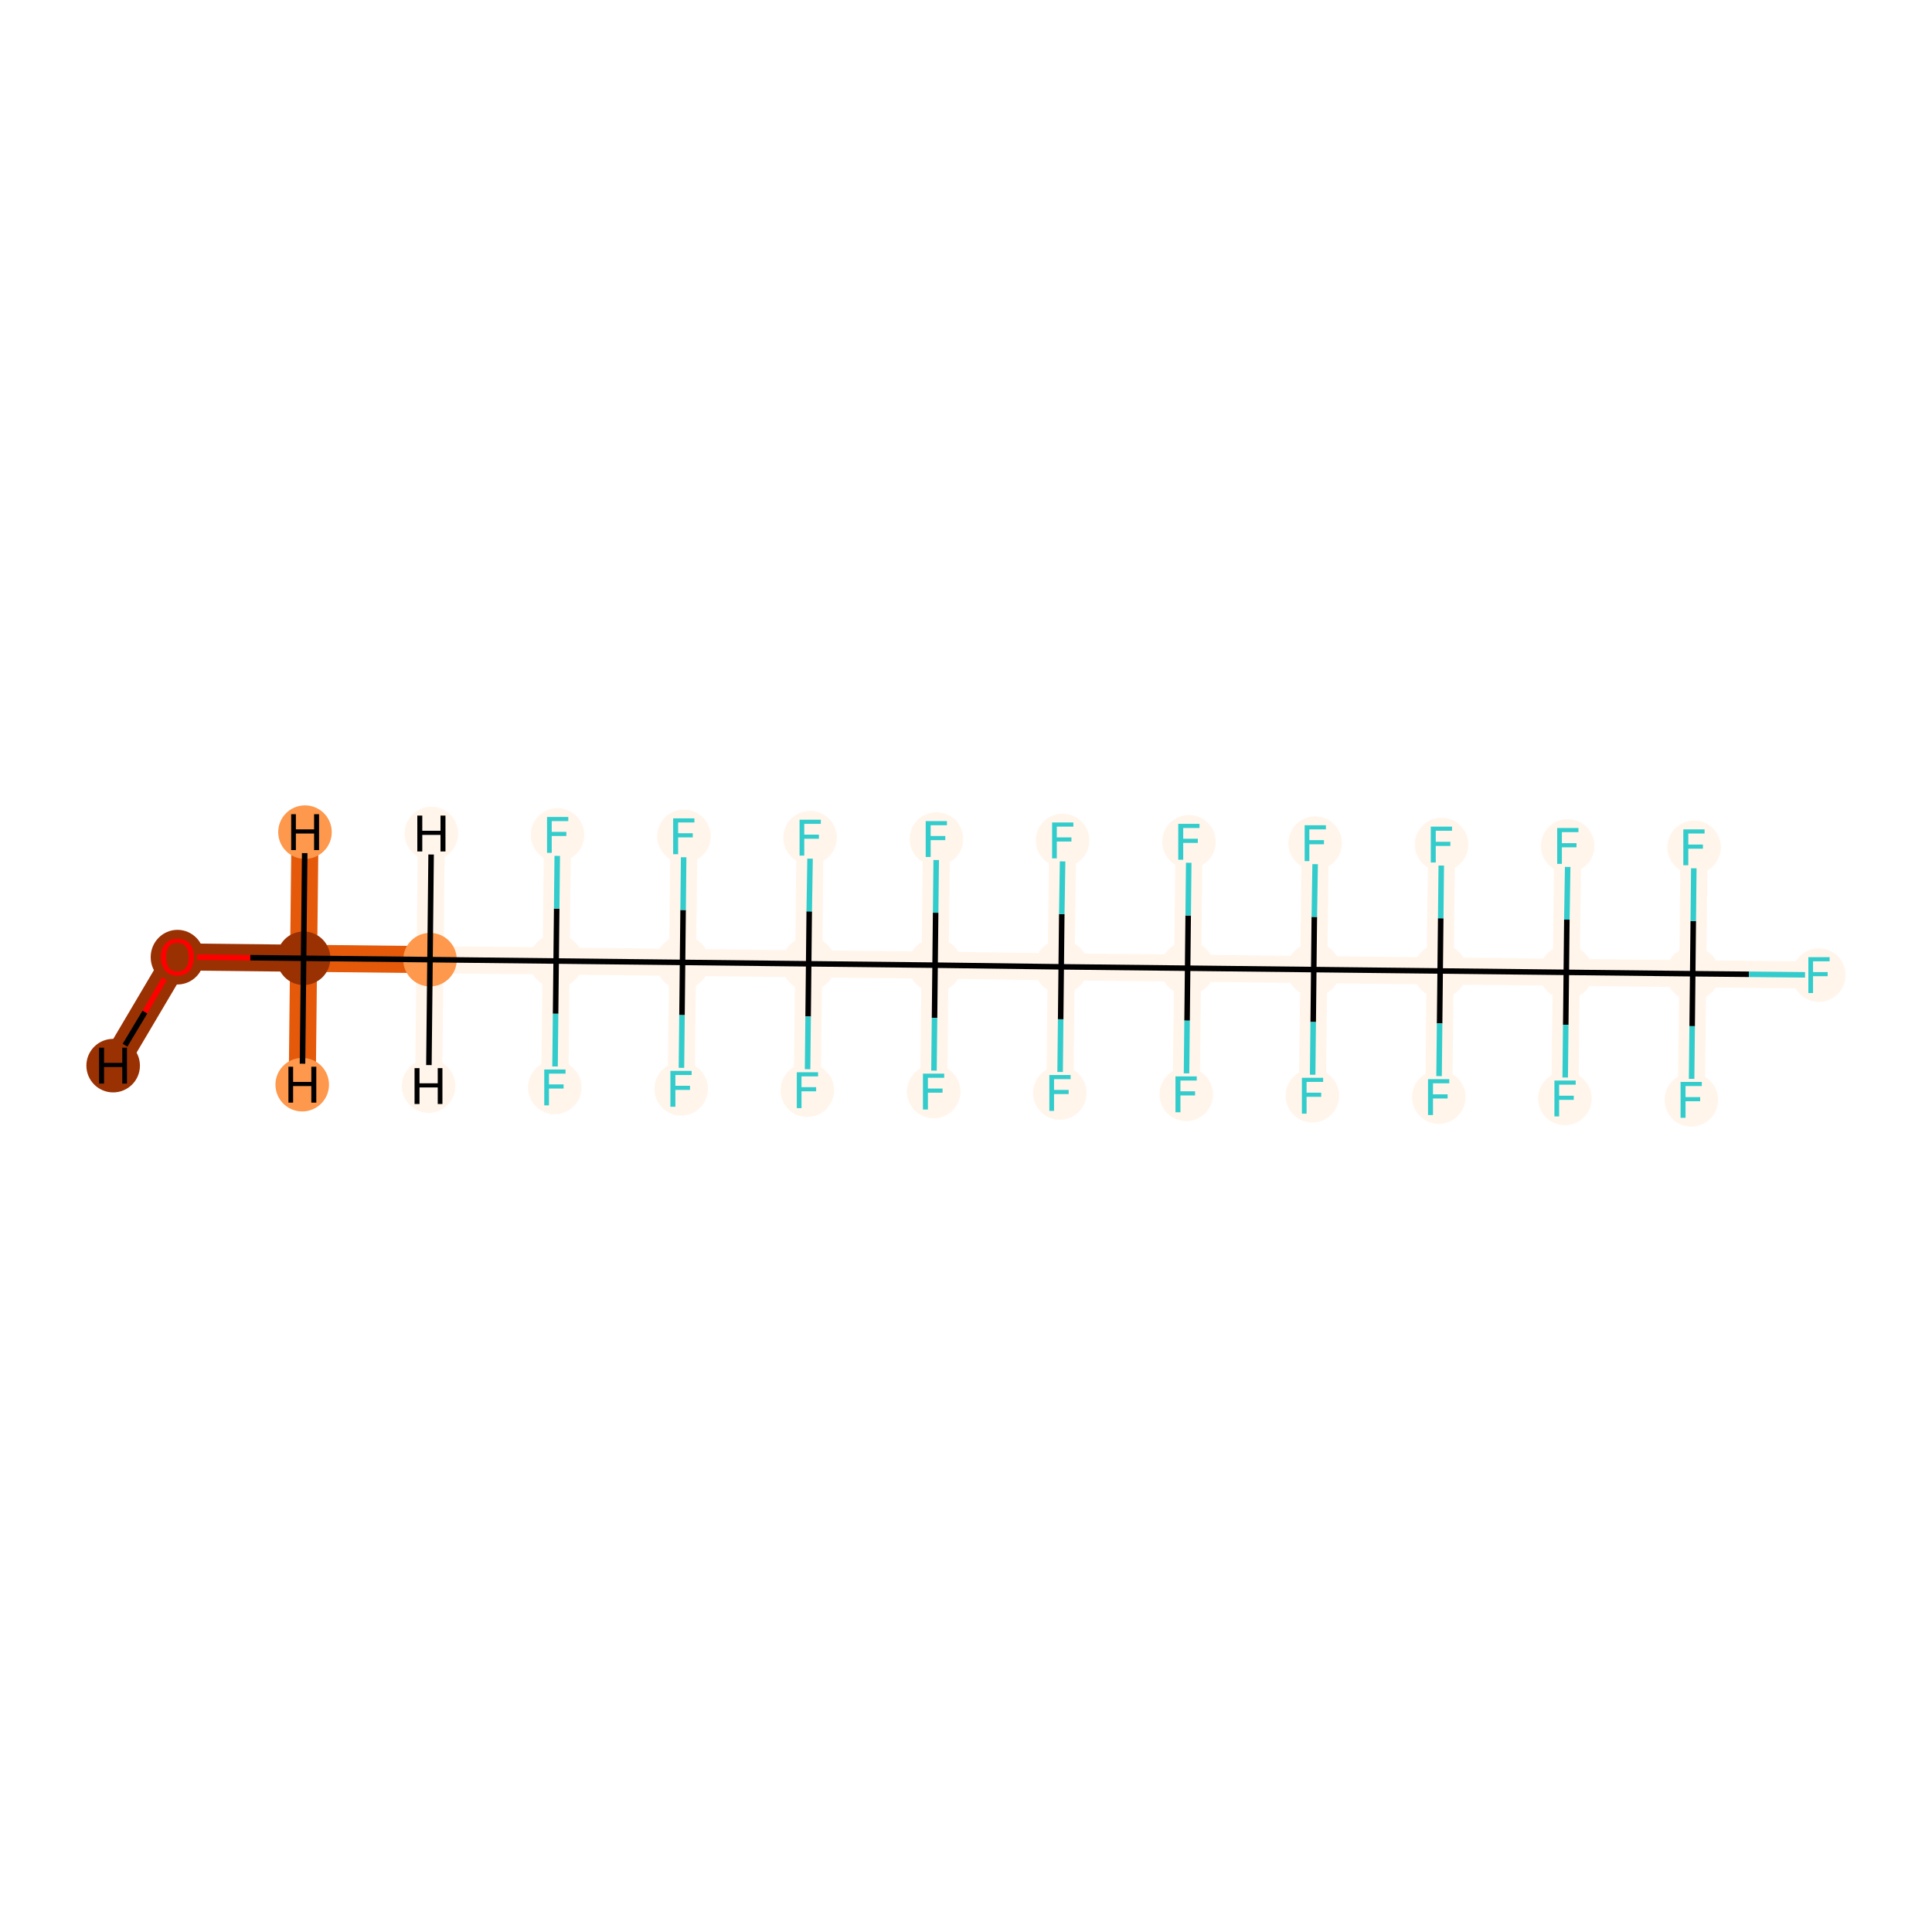 <?xml version='1.0' encoding='iso-8859-1'?>
<svg version='1.1' baseProfile='full'
              xmlns='http://www.w3.org/2000/svg'
                      xmlns:rdkit='http://www.rdkit.org/xml'
                      xmlns:xlink='http://www.w3.org/1999/xlink'
                  xml:space='preserve'
width='700px' height='700px' viewBox='0 0 700 700'>
<!-- END OF HEADER -->
<rect style='opacity:1.0;fill:#FFFFFF;stroke:none' width='700.0' height='700.0' x='0.0' y='0.0'> </rect>
<path d='M 64.3,346.7 L 110.0,347.2' style='fill:none;fill-rule:evenodd;stroke:#993103;stroke-width:9.8px;stroke-linecap:butt;stroke-linejoin:miter;stroke-opacity:1' />
<path d='M 64.3,346.7 L 41.0,386.1' style='fill:none;fill-rule:evenodd;stroke:#993103;stroke-width:9.8px;stroke-linecap:butt;stroke-linejoin:miter;stroke-opacity:1' />
<path d='M 110.0,347.2 L 155.8,347.7' style='fill:none;fill-rule:evenodd;stroke:#E5590A;stroke-width:9.8px;stroke-linecap:butt;stroke-linejoin:miter;stroke-opacity:1' />
<path d='M 110.0,347.2 L 110.5,301.5' style='fill:none;fill-rule:evenodd;stroke:#E5590A;stroke-width:9.8px;stroke-linecap:butt;stroke-linejoin:miter;stroke-opacity:1' />
<path d='M 110.0,347.2 L 109.5,393.0' style='fill:none;fill-rule:evenodd;stroke:#E5590A;stroke-width:9.8px;stroke-linecap:butt;stroke-linejoin:miter;stroke-opacity:1' />
<path d='M 155.8,347.7 L 201.5,348.2' style='fill:none;fill-rule:evenodd;stroke:#FFF5EB;stroke-width:9.8px;stroke-linecap:butt;stroke-linejoin:miter;stroke-opacity:1' />
<path d='M 155.8,347.7 L 155.3,393.5' style='fill:none;fill-rule:evenodd;stroke:#FFF5EB;stroke-width:9.8px;stroke-linecap:butt;stroke-linejoin:miter;stroke-opacity:1' />
<path d='M 155.8,347.7 L 156.3,302.0' style='fill:none;fill-rule:evenodd;stroke:#FFF5EB;stroke-width:9.8px;stroke-linecap:butt;stroke-linejoin:miter;stroke-opacity:1' />
<path d='M 201.5,348.2 L 247.3,348.7' style='fill:none;fill-rule:evenodd;stroke:#FFF5EB;stroke-width:9.8px;stroke-linecap:butt;stroke-linejoin:miter;stroke-opacity:1' />
<path d='M 201.5,348.2 L 202.0,302.5' style='fill:none;fill-rule:evenodd;stroke:#FFF5EB;stroke-width:9.8px;stroke-linecap:butt;stroke-linejoin:miter;stroke-opacity:1' />
<path d='M 201.5,348.2 L 201.0,394.0' style='fill:none;fill-rule:evenodd;stroke:#FFF5EB;stroke-width:9.8px;stroke-linecap:butt;stroke-linejoin:miter;stroke-opacity:1' />
<path d='M 247.3,348.7 L 293.0,349.2' style='fill:none;fill-rule:evenodd;stroke:#FFF5EB;stroke-width:9.8px;stroke-linecap:butt;stroke-linejoin:miter;stroke-opacity:1' />
<path d='M 247.3,348.7 L 246.8,394.5' style='fill:none;fill-rule:evenodd;stroke:#FFF5EB;stroke-width:9.8px;stroke-linecap:butt;stroke-linejoin:miter;stroke-opacity:1' />
<path d='M 247.3,348.7 L 247.8,303.0' style='fill:none;fill-rule:evenodd;stroke:#FFF5EB;stroke-width:9.8px;stroke-linecap:butt;stroke-linejoin:miter;stroke-opacity:1' />
<path d='M 293.0,349.2 L 338.8,349.7' style='fill:none;fill-rule:evenodd;stroke:#FFF5EB;stroke-width:9.8px;stroke-linecap:butt;stroke-linejoin:miter;stroke-opacity:1' />
<path d='M 293.0,349.2 L 293.5,303.5' style='fill:none;fill-rule:evenodd;stroke:#FFF5EB;stroke-width:9.8px;stroke-linecap:butt;stroke-linejoin:miter;stroke-opacity:1' />
<path d='M 293.0,349.2 L 292.5,395.0' style='fill:none;fill-rule:evenodd;stroke:#FFF5EB;stroke-width:9.8px;stroke-linecap:butt;stroke-linejoin:miter;stroke-opacity:1' />
<path d='M 338.8,349.7 L 384.5,350.3' style='fill:none;fill-rule:evenodd;stroke:#FFF5EB;stroke-width:9.8px;stroke-linecap:butt;stroke-linejoin:miter;stroke-opacity:1' />
<path d='M 338.8,349.7 L 338.3,395.5' style='fill:none;fill-rule:evenodd;stroke:#FFF5EB;stroke-width:9.8px;stroke-linecap:butt;stroke-linejoin:miter;stroke-opacity:1' />
<path d='M 338.8,349.7 L 339.3,304.0' style='fill:none;fill-rule:evenodd;stroke:#FFF5EB;stroke-width:9.8px;stroke-linecap:butt;stroke-linejoin:miter;stroke-opacity:1' />
<path d='M 384.5,350.3 L 430.3,350.8' style='fill:none;fill-rule:evenodd;stroke:#FFF5EB;stroke-width:9.8px;stroke-linecap:butt;stroke-linejoin:miter;stroke-opacity:1' />
<path d='M 384.5,350.3 L 385.0,304.5' style='fill:none;fill-rule:evenodd;stroke:#FFF5EB;stroke-width:9.8px;stroke-linecap:butt;stroke-linejoin:miter;stroke-opacity:1' />
<path d='M 384.5,350.3 L 384.0,396.0' style='fill:none;fill-rule:evenodd;stroke:#FFF5EB;stroke-width:9.8px;stroke-linecap:butt;stroke-linejoin:miter;stroke-opacity:1' />
<path d='M 430.3,350.8 L 476.0,351.3' style='fill:none;fill-rule:evenodd;stroke:#FFF5EB;stroke-width:9.8px;stroke-linecap:butt;stroke-linejoin:miter;stroke-opacity:1' />
<path d='M 430.3,350.8 L 429.8,396.5' style='fill:none;fill-rule:evenodd;stroke:#FFF5EB;stroke-width:9.8px;stroke-linecap:butt;stroke-linejoin:miter;stroke-opacity:1' />
<path d='M 430.3,350.8 L 430.8,305.0' style='fill:none;fill-rule:evenodd;stroke:#FFF5EB;stroke-width:9.8px;stroke-linecap:butt;stroke-linejoin:miter;stroke-opacity:1' />
<path d='M 476.0,351.3 L 521.8,351.8' style='fill:none;fill-rule:evenodd;stroke:#FFF5EB;stroke-width:9.8px;stroke-linecap:butt;stroke-linejoin:miter;stroke-opacity:1' />
<path d='M 476.0,351.3 L 476.5,305.5' style='fill:none;fill-rule:evenodd;stroke:#FFF5EB;stroke-width:9.8px;stroke-linecap:butt;stroke-linejoin:miter;stroke-opacity:1' />
<path d='M 476.0,351.3 L 475.5,397.0' style='fill:none;fill-rule:evenodd;stroke:#FFF5EB;stroke-width:9.8px;stroke-linecap:butt;stroke-linejoin:miter;stroke-opacity:1' />
<path d='M 521.8,351.8 L 567.5,352.3' style='fill:none;fill-rule:evenodd;stroke:#FFF5EB;stroke-width:9.8px;stroke-linecap:butt;stroke-linejoin:miter;stroke-opacity:1' />
<path d='M 521.8,351.8 L 521.3,397.5' style='fill:none;fill-rule:evenodd;stroke:#FFF5EB;stroke-width:9.8px;stroke-linecap:butt;stroke-linejoin:miter;stroke-opacity:1' />
<path d='M 521.8,351.8 L 522.3,306.0' style='fill:none;fill-rule:evenodd;stroke:#FFF5EB;stroke-width:9.8px;stroke-linecap:butt;stroke-linejoin:miter;stroke-opacity:1' />
<path d='M 567.5,352.3 L 613.3,352.8' style='fill:none;fill-rule:evenodd;stroke:#FFF5EB;stroke-width:9.8px;stroke-linecap:butt;stroke-linejoin:miter;stroke-opacity:1' />
<path d='M 567.5,352.3 L 568.0,306.5' style='fill:none;fill-rule:evenodd;stroke:#FFF5EB;stroke-width:9.8px;stroke-linecap:butt;stroke-linejoin:miter;stroke-opacity:1' />
<path d='M 567.5,352.3 L 567.0,398.0' style='fill:none;fill-rule:evenodd;stroke:#FFF5EB;stroke-width:9.8px;stroke-linecap:butt;stroke-linejoin:miter;stroke-opacity:1' />
<path d='M 613.3,352.8 L 659.0,353.3' style='fill:none;fill-rule:evenodd;stroke:#FFF5EB;stroke-width:9.8px;stroke-linecap:butt;stroke-linejoin:miter;stroke-opacity:1' />
<path d='M 613.3,352.8 L 612.8,398.5' style='fill:none;fill-rule:evenodd;stroke:#FFF5EB;stroke-width:9.8px;stroke-linecap:butt;stroke-linejoin:miter;stroke-opacity:1' />
<path d='M 613.3,352.8 L 613.8,307.0' style='fill:none;fill-rule:evenodd;stroke:#FFF5EB;stroke-width:9.8px;stroke-linecap:butt;stroke-linejoin:miter;stroke-opacity:1' />
<ellipse cx='64.3' cy='346.8' rx='9.2' ry='9.4'  style='fill:#993103;fill-rule:evenodd;stroke:#993103;stroke-width:1.0px;stroke-linecap:butt;stroke-linejoin:miter;stroke-opacity:1' />
<ellipse cx='110.0' cy='347.2' rx='9.2' ry='9.2'  style='fill:#993103;fill-rule:evenodd;stroke:#993103;stroke-width:1.0px;stroke-linecap:butt;stroke-linejoin:miter;stroke-opacity:1' />
<ellipse cx='155.8' cy='347.7' rx='9.2' ry='9.2'  style='fill:#FD984C;fill-rule:evenodd;stroke:#FD984C;stroke-width:1.0px;stroke-linecap:butt;stroke-linejoin:miter;stroke-opacity:1' />
<ellipse cx='201.5' cy='348.2' rx='9.2' ry='9.2'  style='fill:#FFF5EB;fill-rule:evenodd;stroke:#FFF5EB;stroke-width:1.0px;stroke-linecap:butt;stroke-linejoin:miter;stroke-opacity:1' />
<ellipse cx='247.3' cy='348.7' rx='9.2' ry='9.2'  style='fill:#FFF5EB;fill-rule:evenodd;stroke:#FFF5EB;stroke-width:1.0px;stroke-linecap:butt;stroke-linejoin:miter;stroke-opacity:1' />
<ellipse cx='293.0' cy='349.2' rx='9.2' ry='9.2'  style='fill:#FFF5EB;fill-rule:evenodd;stroke:#FFF5EB;stroke-width:1.0px;stroke-linecap:butt;stroke-linejoin:miter;stroke-opacity:1' />
<ellipse cx='338.8' cy='349.7' rx='9.2' ry='9.2'  style='fill:#FFF5EB;fill-rule:evenodd;stroke:#FFF5EB;stroke-width:1.0px;stroke-linecap:butt;stroke-linejoin:miter;stroke-opacity:1' />
<ellipse cx='384.5' cy='350.3' rx='9.2' ry='9.2'  style='fill:#FFF5EB;fill-rule:evenodd;stroke:#FFF5EB;stroke-width:1.0px;stroke-linecap:butt;stroke-linejoin:miter;stroke-opacity:1' />
<ellipse cx='430.3' cy='350.8' rx='9.2' ry='9.2'  style='fill:#FFF5EB;fill-rule:evenodd;stroke:#FFF5EB;stroke-width:1.0px;stroke-linecap:butt;stroke-linejoin:miter;stroke-opacity:1' />
<ellipse cx='476.0' cy='351.3' rx='9.2' ry='9.2'  style='fill:#FFF5EB;fill-rule:evenodd;stroke:#FFF5EB;stroke-width:1.0px;stroke-linecap:butt;stroke-linejoin:miter;stroke-opacity:1' />
<ellipse cx='521.8' cy='351.8' rx='9.2' ry='9.2'  style='fill:#FFF5EB;fill-rule:evenodd;stroke:#FFF5EB;stroke-width:1.0px;stroke-linecap:butt;stroke-linejoin:miter;stroke-opacity:1' />
<ellipse cx='567.5' cy='352.3' rx='9.2' ry='9.2'  style='fill:#FFF5EB;fill-rule:evenodd;stroke:#FFF5EB;stroke-width:1.0px;stroke-linecap:butt;stroke-linejoin:miter;stroke-opacity:1' />
<ellipse cx='613.3' cy='352.8' rx='9.2' ry='9.2'  style='fill:#FFF5EB;fill-rule:evenodd;stroke:#FFF5EB;stroke-width:1.0px;stroke-linecap:butt;stroke-linejoin:miter;stroke-opacity:1' />
<ellipse cx='659.0' cy='353.3' rx='9.2' ry='9.2'  style='fill:#FFF5EB;fill-rule:evenodd;stroke:#FFF5EB;stroke-width:1.0px;stroke-linecap:butt;stroke-linejoin:miter;stroke-opacity:1' />
<ellipse cx='612.8' cy='398.5' rx='9.2' ry='9.2'  style='fill:#FFF5EB;fill-rule:evenodd;stroke:#FFF5EB;stroke-width:1.0px;stroke-linecap:butt;stroke-linejoin:miter;stroke-opacity:1' />
<ellipse cx='613.8' cy='307.0' rx='9.2' ry='9.2'  style='fill:#FFF5EB;fill-rule:evenodd;stroke:#FFF5EB;stroke-width:1.0px;stroke-linecap:butt;stroke-linejoin:miter;stroke-opacity:1' />
<ellipse cx='568.0' cy='306.5' rx='9.2' ry='9.2'  style='fill:#FFF5EB;fill-rule:evenodd;stroke:#FFF5EB;stroke-width:1.0px;stroke-linecap:butt;stroke-linejoin:miter;stroke-opacity:1' />
<ellipse cx='567.0' cy='398.0' rx='9.2' ry='9.2'  style='fill:#FFF5EB;fill-rule:evenodd;stroke:#FFF5EB;stroke-width:1.0px;stroke-linecap:butt;stroke-linejoin:miter;stroke-opacity:1' />
<ellipse cx='521.3' cy='397.5' rx='9.2' ry='9.2'  style='fill:#FFF5EB;fill-rule:evenodd;stroke:#FFF5EB;stroke-width:1.0px;stroke-linecap:butt;stroke-linejoin:miter;stroke-opacity:1' />
<ellipse cx='522.3' cy='306.0' rx='9.2' ry='9.2'  style='fill:#FFF5EB;fill-rule:evenodd;stroke:#FFF5EB;stroke-width:1.0px;stroke-linecap:butt;stroke-linejoin:miter;stroke-opacity:1' />
<ellipse cx='476.5' cy='305.5' rx='9.2' ry='9.2'  style='fill:#FFF5EB;fill-rule:evenodd;stroke:#FFF5EB;stroke-width:1.0px;stroke-linecap:butt;stroke-linejoin:miter;stroke-opacity:1' />
<ellipse cx='475.5' cy='397.0' rx='9.2' ry='9.2'  style='fill:#FFF5EB;fill-rule:evenodd;stroke:#FFF5EB;stroke-width:1.0px;stroke-linecap:butt;stroke-linejoin:miter;stroke-opacity:1' />
<ellipse cx='429.8' cy='396.5' rx='9.2' ry='9.2'  style='fill:#FFF5EB;fill-rule:evenodd;stroke:#FFF5EB;stroke-width:1.0px;stroke-linecap:butt;stroke-linejoin:miter;stroke-opacity:1' />
<ellipse cx='430.8' cy='305.0' rx='9.2' ry='9.2'  style='fill:#FFF5EB;fill-rule:evenodd;stroke:#FFF5EB;stroke-width:1.0px;stroke-linecap:butt;stroke-linejoin:miter;stroke-opacity:1' />
<ellipse cx='385.0' cy='304.5' rx='9.2' ry='9.2'  style='fill:#FFF5EB;fill-rule:evenodd;stroke:#FFF5EB;stroke-width:1.0px;stroke-linecap:butt;stroke-linejoin:miter;stroke-opacity:1' />
<ellipse cx='384.0' cy='396.0' rx='9.2' ry='9.2'  style='fill:#FFF5EB;fill-rule:evenodd;stroke:#FFF5EB;stroke-width:1.0px;stroke-linecap:butt;stroke-linejoin:miter;stroke-opacity:1' />
<ellipse cx='338.3' cy='395.5' rx='9.2' ry='9.2'  style='fill:#FFF5EB;fill-rule:evenodd;stroke:#FFF5EB;stroke-width:1.0px;stroke-linecap:butt;stroke-linejoin:miter;stroke-opacity:1' />
<ellipse cx='339.3' cy='304.0' rx='9.2' ry='9.2'  style='fill:#FFF5EB;fill-rule:evenodd;stroke:#FFF5EB;stroke-width:1.0px;stroke-linecap:butt;stroke-linejoin:miter;stroke-opacity:1' />
<ellipse cx='293.5' cy='303.5' rx='9.2' ry='9.2'  style='fill:#FFF5EB;fill-rule:evenodd;stroke:#FFF5EB;stroke-width:1.0px;stroke-linecap:butt;stroke-linejoin:miter;stroke-opacity:1' />
<ellipse cx='292.5' cy='395.0' rx='9.2' ry='9.2'  style='fill:#FFF5EB;fill-rule:evenodd;stroke:#FFF5EB;stroke-width:1.0px;stroke-linecap:butt;stroke-linejoin:miter;stroke-opacity:1' />
<ellipse cx='246.8' cy='394.5' rx='9.2' ry='9.2'  style='fill:#FFF5EB;fill-rule:evenodd;stroke:#FFF5EB;stroke-width:1.0px;stroke-linecap:butt;stroke-linejoin:miter;stroke-opacity:1' />
<ellipse cx='247.8' cy='303.0' rx='9.2' ry='9.2'  style='fill:#FFF5EB;fill-rule:evenodd;stroke:#FFF5EB;stroke-width:1.0px;stroke-linecap:butt;stroke-linejoin:miter;stroke-opacity:1' />
<ellipse cx='202.0' cy='302.5' rx='9.2' ry='9.2'  style='fill:#FFF5EB;fill-rule:evenodd;stroke:#FFF5EB;stroke-width:1.0px;stroke-linecap:butt;stroke-linejoin:miter;stroke-opacity:1' />
<ellipse cx='201.0' cy='394.0' rx='9.2' ry='9.2'  style='fill:#FFF5EB;fill-rule:evenodd;stroke:#FFF5EB;stroke-width:1.0px;stroke-linecap:butt;stroke-linejoin:miter;stroke-opacity:1' />
<ellipse cx='41.0' cy='386.1' rx='9.2' ry='9.2'  style='fill:#993103;fill-rule:evenodd;stroke:#993103;stroke-width:1.0px;stroke-linecap:butt;stroke-linejoin:miter;stroke-opacity:1' />
<ellipse cx='110.5' cy='301.5' rx='9.2' ry='9.2'  style='fill:#FD984C;fill-rule:evenodd;stroke:#FD984C;stroke-width:1.0px;stroke-linecap:butt;stroke-linejoin:miter;stroke-opacity:1' />
<ellipse cx='109.5' cy='393.0' rx='9.2' ry='9.2'  style='fill:#FD984C;fill-rule:evenodd;stroke:#FD984C;stroke-width:1.0px;stroke-linecap:butt;stroke-linejoin:miter;stroke-opacity:1' />
<ellipse cx='155.3' cy='393.5' rx='9.2' ry='9.2'  style='fill:#FFF5EB;fill-rule:evenodd;stroke:#FFF5EB;stroke-width:1.0px;stroke-linecap:butt;stroke-linejoin:miter;stroke-opacity:1' />
<ellipse cx='156.3' cy='302.0' rx='9.2' ry='9.2'  style='fill:#FFF5EB;fill-rule:evenodd;stroke:#FFF5EB;stroke-width:1.0px;stroke-linecap:butt;stroke-linejoin:miter;stroke-opacity:1' />
<path class='bond-0 atom-0 atom-1' d='M 71.4,346.8 L 90.7,347.0' style='fill:none;fill-rule:evenodd;stroke:#FF0000;stroke-width:2.0px;stroke-linecap:butt;stroke-linejoin:miter;stroke-opacity:1' />
<path class='bond-0 atom-0 atom-1' d='M 90.7,347.0 L 110.0,347.2' style='fill:none;fill-rule:evenodd;stroke:#000000;stroke-width:2.0px;stroke-linecap:butt;stroke-linejoin:miter;stroke-opacity:1' />
<path class='bond-33 atom-0 atom-34' d='M 59.6,354.6 L 52.5,366.7' style='fill:none;fill-rule:evenodd;stroke:#FF0000;stroke-width:2.0px;stroke-linecap:butt;stroke-linejoin:miter;stroke-opacity:1' />
<path class='bond-33 atom-0 atom-34' d='M 52.5,366.7 L 45.3,378.7' style='fill:none;fill-rule:evenodd;stroke:#000000;stroke-width:2.0px;stroke-linecap:butt;stroke-linejoin:miter;stroke-opacity:1' />
<path class='bond-1 atom-1 atom-2' d='M 110.0,347.2 L 155.8,347.7' style='fill:none;fill-rule:evenodd;stroke:#000000;stroke-width:2.0px;stroke-linecap:butt;stroke-linejoin:miter;stroke-opacity:1' />
<path class='bond-34 atom-1 atom-35' d='M 110.0,347.2 L 110.4,309.1' style='fill:none;fill-rule:evenodd;stroke:#000000;stroke-width:2.0px;stroke-linecap:butt;stroke-linejoin:miter;stroke-opacity:1' />
<path class='bond-35 atom-1 atom-36' d='M 110.0,347.2 L 109.6,385.4' style='fill:none;fill-rule:evenodd;stroke:#000000;stroke-width:2.0px;stroke-linecap:butt;stroke-linejoin:miter;stroke-opacity:1' />
<path class='bond-2 atom-2 atom-3' d='M 155.8,347.7 L 201.5,348.2' style='fill:none;fill-rule:evenodd;stroke:#000000;stroke-width:2.0px;stroke-linecap:butt;stroke-linejoin:miter;stroke-opacity:1' />
<path class='bond-36 atom-2 atom-37' d='M 155.8,347.7 L 155.4,385.9' style='fill:none;fill-rule:evenodd;stroke:#000000;stroke-width:2.0px;stroke-linecap:butt;stroke-linejoin:miter;stroke-opacity:1' />
<path class='bond-37 atom-2 atom-38' d='M 155.8,347.7 L 156.2,309.6' style='fill:none;fill-rule:evenodd;stroke:#000000;stroke-width:2.0px;stroke-linecap:butt;stroke-linejoin:miter;stroke-opacity:1' />
<path class='bond-3 atom-3 atom-4' d='M 201.5,348.2 L 247.3,348.7' style='fill:none;fill-rule:evenodd;stroke:#000000;stroke-width:2.0px;stroke-linecap:butt;stroke-linejoin:miter;stroke-opacity:1' />
<path class='bond-31 atom-3 atom-32' d='M 201.5,348.2 L 201.7,329.2' style='fill:none;fill-rule:evenodd;stroke:#000000;stroke-width:2.0px;stroke-linecap:butt;stroke-linejoin:miter;stroke-opacity:1' />
<path class='bond-31 atom-3 atom-32' d='M 201.7,329.2 L 201.9,310.1' style='fill:none;fill-rule:evenodd;stroke:#33CCCC;stroke-width:2.0px;stroke-linecap:butt;stroke-linejoin:miter;stroke-opacity:1' />
<path class='bond-32 atom-3 atom-33' d='M 201.5,348.2 L 201.3,367.3' style='fill:none;fill-rule:evenodd;stroke:#000000;stroke-width:2.0px;stroke-linecap:butt;stroke-linejoin:miter;stroke-opacity:1' />
<path class='bond-32 atom-3 atom-33' d='M 201.3,367.3 L 201.1,386.4' style='fill:none;fill-rule:evenodd;stroke:#33CCCC;stroke-width:2.0px;stroke-linecap:butt;stroke-linejoin:miter;stroke-opacity:1' />
<path class='bond-4 atom-4 atom-5' d='M 247.3,348.7 L 293.0,349.2' style='fill:none;fill-rule:evenodd;stroke:#000000;stroke-width:2.0px;stroke-linecap:butt;stroke-linejoin:miter;stroke-opacity:1' />
<path class='bond-29 atom-4 atom-30' d='M 247.3,348.7 L 247.1,367.8' style='fill:none;fill-rule:evenodd;stroke:#000000;stroke-width:2.0px;stroke-linecap:butt;stroke-linejoin:miter;stroke-opacity:1' />
<path class='bond-29 atom-4 atom-30' d='M 247.1,367.8 L 246.9,386.9' style='fill:none;fill-rule:evenodd;stroke:#33CCCC;stroke-width:2.0px;stroke-linecap:butt;stroke-linejoin:miter;stroke-opacity:1' />
<path class='bond-30 atom-4 atom-31' d='M 247.3,348.7 L 247.5,329.7' style='fill:none;fill-rule:evenodd;stroke:#000000;stroke-width:2.0px;stroke-linecap:butt;stroke-linejoin:miter;stroke-opacity:1' />
<path class='bond-30 atom-4 atom-31' d='M 247.5,329.7 L 247.7,310.6' style='fill:none;fill-rule:evenodd;stroke:#33CCCC;stroke-width:2.0px;stroke-linecap:butt;stroke-linejoin:miter;stroke-opacity:1' />
<path class='bond-5 atom-5 atom-6' d='M 293.0,349.2 L 338.8,349.7' style='fill:none;fill-rule:evenodd;stroke:#000000;stroke-width:2.0px;stroke-linecap:butt;stroke-linejoin:miter;stroke-opacity:1' />
<path class='bond-27 atom-5 atom-28' d='M 293.0,349.2 L 293.2,330.2' style='fill:none;fill-rule:evenodd;stroke:#000000;stroke-width:2.0px;stroke-linecap:butt;stroke-linejoin:miter;stroke-opacity:1' />
<path class='bond-27 atom-5 atom-28' d='M 293.2,330.2 L 293.5,311.1' style='fill:none;fill-rule:evenodd;stroke:#33CCCC;stroke-width:2.0px;stroke-linecap:butt;stroke-linejoin:miter;stroke-opacity:1' />
<path class='bond-28 atom-5 atom-29' d='M 293.0,349.2 L 292.8,368.3' style='fill:none;fill-rule:evenodd;stroke:#000000;stroke-width:2.0px;stroke-linecap:butt;stroke-linejoin:miter;stroke-opacity:1' />
<path class='bond-28 atom-5 atom-29' d='M 292.8,368.3 L 292.6,387.4' style='fill:none;fill-rule:evenodd;stroke:#33CCCC;stroke-width:2.0px;stroke-linecap:butt;stroke-linejoin:miter;stroke-opacity:1' />
<path class='bond-6 atom-6 atom-7' d='M 338.8,349.7 L 384.5,350.3' style='fill:none;fill-rule:evenodd;stroke:#000000;stroke-width:2.0px;stroke-linecap:butt;stroke-linejoin:miter;stroke-opacity:1' />
<path class='bond-25 atom-6 atom-26' d='M 338.8,349.7 L 338.6,368.8' style='fill:none;fill-rule:evenodd;stroke:#000000;stroke-width:2.0px;stroke-linecap:butt;stroke-linejoin:miter;stroke-opacity:1' />
<path class='bond-25 atom-6 atom-26' d='M 338.6,368.8 L 338.4,387.9' style='fill:none;fill-rule:evenodd;stroke:#33CCCC;stroke-width:2.0px;stroke-linecap:butt;stroke-linejoin:miter;stroke-opacity:1' />
<path class='bond-26 atom-6 atom-27' d='M 338.8,349.7 L 339.0,330.7' style='fill:none;fill-rule:evenodd;stroke:#000000;stroke-width:2.0px;stroke-linecap:butt;stroke-linejoin:miter;stroke-opacity:1' />
<path class='bond-26 atom-6 atom-27' d='M 339.0,330.7 L 339.2,311.6' style='fill:none;fill-rule:evenodd;stroke:#33CCCC;stroke-width:2.0px;stroke-linecap:butt;stroke-linejoin:miter;stroke-opacity:1' />
<path class='bond-7 atom-7 atom-8' d='M 384.5,350.3 L 430.3,350.8' style='fill:none;fill-rule:evenodd;stroke:#000000;stroke-width:2.0px;stroke-linecap:butt;stroke-linejoin:miter;stroke-opacity:1' />
<path class='bond-23 atom-7 atom-24' d='M 384.5,350.3 L 384.7,331.2' style='fill:none;fill-rule:evenodd;stroke:#000000;stroke-width:2.0px;stroke-linecap:butt;stroke-linejoin:miter;stroke-opacity:1' />
<path class='bond-23 atom-7 atom-24' d='M 384.7,331.2 L 385.0,312.1' style='fill:none;fill-rule:evenodd;stroke:#33CCCC;stroke-width:2.0px;stroke-linecap:butt;stroke-linejoin:miter;stroke-opacity:1' />
<path class='bond-24 atom-7 atom-25' d='M 384.5,350.3 L 384.3,369.3' style='fill:none;fill-rule:evenodd;stroke:#000000;stroke-width:2.0px;stroke-linecap:butt;stroke-linejoin:miter;stroke-opacity:1' />
<path class='bond-24 atom-7 atom-25' d='M 384.3,369.3 L 384.1,388.4' style='fill:none;fill-rule:evenodd;stroke:#33CCCC;stroke-width:2.0px;stroke-linecap:butt;stroke-linejoin:miter;stroke-opacity:1' />
<path class='bond-8 atom-8 atom-9' d='M 430.3,350.8 L 476.0,351.3' style='fill:none;fill-rule:evenodd;stroke:#000000;stroke-width:2.0px;stroke-linecap:butt;stroke-linejoin:miter;stroke-opacity:1' />
<path class='bond-21 atom-8 atom-22' d='M 430.3,350.8 L 430.1,369.8' style='fill:none;fill-rule:evenodd;stroke:#000000;stroke-width:2.0px;stroke-linecap:butt;stroke-linejoin:miter;stroke-opacity:1' />
<path class='bond-21 atom-8 atom-22' d='M 430.1,369.8 L 429.9,388.9' style='fill:none;fill-rule:evenodd;stroke:#33CCCC;stroke-width:2.0px;stroke-linecap:butt;stroke-linejoin:miter;stroke-opacity:1' />
<path class='bond-22 atom-8 atom-23' d='M 430.3,350.8 L 430.5,331.7' style='fill:none;fill-rule:evenodd;stroke:#000000;stroke-width:2.0px;stroke-linecap:butt;stroke-linejoin:miter;stroke-opacity:1' />
<path class='bond-22 atom-8 atom-23' d='M 430.5,331.7 L 430.7,312.6' style='fill:none;fill-rule:evenodd;stroke:#33CCCC;stroke-width:2.0px;stroke-linecap:butt;stroke-linejoin:miter;stroke-opacity:1' />
<path class='bond-9 atom-9 atom-10' d='M 476.0,351.3 L 521.8,351.8' style='fill:none;fill-rule:evenodd;stroke:#000000;stroke-width:2.0px;stroke-linecap:butt;stroke-linejoin:miter;stroke-opacity:1' />
<path class='bond-19 atom-9 atom-20' d='M 476.0,351.3 L 476.2,332.2' style='fill:none;fill-rule:evenodd;stroke:#000000;stroke-width:2.0px;stroke-linecap:butt;stroke-linejoin:miter;stroke-opacity:1' />
<path class='bond-19 atom-9 atom-20' d='M 476.2,332.2 L 476.5,313.1' style='fill:none;fill-rule:evenodd;stroke:#33CCCC;stroke-width:2.0px;stroke-linecap:butt;stroke-linejoin:miter;stroke-opacity:1' />
<path class='bond-20 atom-9 atom-21' d='M 476.0,351.3 L 475.8,370.3' style='fill:none;fill-rule:evenodd;stroke:#000000;stroke-width:2.0px;stroke-linecap:butt;stroke-linejoin:miter;stroke-opacity:1' />
<path class='bond-20 atom-9 atom-21' d='M 475.8,370.3 L 475.6,389.4' style='fill:none;fill-rule:evenodd;stroke:#33CCCC;stroke-width:2.0px;stroke-linecap:butt;stroke-linejoin:miter;stroke-opacity:1' />
<path class='bond-10 atom-10 atom-11' d='M 521.8,351.8 L 567.5,352.3' style='fill:none;fill-rule:evenodd;stroke:#000000;stroke-width:2.0px;stroke-linecap:butt;stroke-linejoin:miter;stroke-opacity:1' />
<path class='bond-17 atom-10 atom-18' d='M 521.8,351.8 L 521.6,370.8' style='fill:none;fill-rule:evenodd;stroke:#000000;stroke-width:2.0px;stroke-linecap:butt;stroke-linejoin:miter;stroke-opacity:1' />
<path class='bond-17 atom-10 atom-18' d='M 521.6,370.8 L 521.4,389.9' style='fill:none;fill-rule:evenodd;stroke:#33CCCC;stroke-width:2.0px;stroke-linecap:butt;stroke-linejoin:miter;stroke-opacity:1' />
<path class='bond-18 atom-10 atom-19' d='M 521.8,351.8 L 522.0,332.7' style='fill:none;fill-rule:evenodd;stroke:#000000;stroke-width:2.0px;stroke-linecap:butt;stroke-linejoin:miter;stroke-opacity:1' />
<path class='bond-18 atom-10 atom-19' d='M 522.0,332.7 L 522.2,313.6' style='fill:none;fill-rule:evenodd;stroke:#33CCCC;stroke-width:2.0px;stroke-linecap:butt;stroke-linejoin:miter;stroke-opacity:1' />
<path class='bond-11 atom-11 atom-12' d='M 567.5,352.3 L 613.3,352.8' style='fill:none;fill-rule:evenodd;stroke:#000000;stroke-width:2.0px;stroke-linecap:butt;stroke-linejoin:miter;stroke-opacity:1' />
<path class='bond-15 atom-11 atom-16' d='M 567.5,352.3 L 567.7,333.2' style='fill:none;fill-rule:evenodd;stroke:#000000;stroke-width:2.0px;stroke-linecap:butt;stroke-linejoin:miter;stroke-opacity:1' />
<path class='bond-15 atom-11 atom-16' d='M 567.7,333.2 L 568.0,314.1' style='fill:none;fill-rule:evenodd;stroke:#33CCCC;stroke-width:2.0px;stroke-linecap:butt;stroke-linejoin:miter;stroke-opacity:1' />
<path class='bond-16 atom-11 atom-17' d='M 567.5,352.3 L 567.3,371.3' style='fill:none;fill-rule:evenodd;stroke:#000000;stroke-width:2.0px;stroke-linecap:butt;stroke-linejoin:miter;stroke-opacity:1' />
<path class='bond-16 atom-11 atom-17' d='M 567.3,371.3 L 567.1,390.4' style='fill:none;fill-rule:evenodd;stroke:#33CCCC;stroke-width:2.0px;stroke-linecap:butt;stroke-linejoin:miter;stroke-opacity:1' />
<path class='bond-12 atom-12 atom-13' d='M 613.3,352.8 L 633.7,353.0' style='fill:none;fill-rule:evenodd;stroke:#000000;stroke-width:2.0px;stroke-linecap:butt;stroke-linejoin:miter;stroke-opacity:1' />
<path class='bond-12 atom-12 atom-13' d='M 633.7,353.0 L 654.0,353.2' style='fill:none;fill-rule:evenodd;stroke:#33CCCC;stroke-width:2.0px;stroke-linecap:butt;stroke-linejoin:miter;stroke-opacity:1' />
<path class='bond-13 atom-12 atom-14' d='M 613.3,352.8 L 613.1,371.8' style='fill:none;fill-rule:evenodd;stroke:#000000;stroke-width:2.0px;stroke-linecap:butt;stroke-linejoin:miter;stroke-opacity:1' />
<path class='bond-13 atom-12 atom-14' d='M 613.1,371.8 L 612.9,390.9' style='fill:none;fill-rule:evenodd;stroke:#33CCCC;stroke-width:2.0px;stroke-linecap:butt;stroke-linejoin:miter;stroke-opacity:1' />
<path class='bond-14 atom-12 atom-15' d='M 613.3,352.8 L 613.5,333.7' style='fill:none;fill-rule:evenodd;stroke:#000000;stroke-width:2.0px;stroke-linecap:butt;stroke-linejoin:miter;stroke-opacity:1' />
<path class='bond-14 atom-12 atom-15' d='M 613.5,333.7 L 613.7,314.6' style='fill:none;fill-rule:evenodd;stroke:#33CCCC;stroke-width:2.0px;stroke-linecap:butt;stroke-linejoin:miter;stroke-opacity:1' />
<path  class='atom-0' d='M 58.3 346.8
Q 58.3 343.7, 59.9 341.9
Q 61.4 340.2, 64.3 340.2
Q 67.2 340.2, 68.7 341.9
Q 70.2 343.7, 70.2 346.8
Q 70.2 349.9, 68.7 351.7
Q 67.1 353.5, 64.3 353.5
Q 61.4 353.5, 59.9 351.7
Q 58.3 349.9, 58.3 346.8
M 64.3 352.0
Q 66.3 352.0, 67.3 350.7
Q 68.4 349.4, 68.4 346.8
Q 68.4 344.2, 67.3 342.9
Q 66.3 341.6, 64.3 341.6
Q 62.3 341.6, 61.2 342.9
Q 60.2 344.2, 60.2 346.8
Q 60.2 349.4, 61.2 350.7
Q 62.3 352.0, 64.3 352.0
' fill='#FF0000'/>
<path  class='atom-13' d='M 655.2 346.8
L 662.9 346.8
L 662.9 348.3
L 656.9 348.3
L 656.9 352.2
L 662.2 352.2
L 662.2 353.7
L 656.9 353.7
L 656.9 359.8
L 655.2 359.8
L 655.2 346.8
' fill='#33CCCC'/>
<path  class='atom-14' d='M 608.9 392.0
L 616.6 392.0
L 616.6 393.5
L 610.7 393.5
L 610.7 397.5
L 616.0 397.5
L 616.0 399.0
L 610.7 399.0
L 610.7 405.0
L 608.9 405.0
L 608.9 392.0
' fill='#33CCCC'/>
<path  class='atom-15' d='M 609.9 300.5
L 617.6 300.5
L 617.6 302.0
L 611.7 302.0
L 611.7 306.0
L 617.0 306.0
L 617.0 307.5
L 611.7 307.5
L 611.7 313.5
L 609.9 313.5
L 609.9 300.5
' fill='#33CCCC'/>
<path  class='atom-16' d='M 564.2 300.0
L 571.9 300.0
L 571.9 301.5
L 565.9 301.5
L 565.9 305.5
L 571.2 305.5
L 571.2 307.0
L 565.9 307.0
L 565.9 313.0
L 564.2 313.0
L 564.2 300.0
' fill='#33CCCC'/>
<path  class='atom-17' d='M 563.2 391.5
L 570.9 391.5
L 570.9 393.0
L 564.9 393.0
L 564.9 397.0
L 570.2 397.0
L 570.2 398.5
L 564.9 398.5
L 564.9 404.5
L 563.2 404.5
L 563.2 391.5
' fill='#33CCCC'/>
<path  class='atom-18' d='M 517.4 391.0
L 525.1 391.0
L 525.1 392.5
L 519.2 392.5
L 519.2 396.5
L 524.5 396.5
L 524.5 398.0
L 519.2 398.0
L 519.2 404.0
L 517.4 404.0
L 517.4 391.0
' fill='#33CCCC'/>
<path  class='atom-19' d='M 518.4 299.5
L 526.1 299.5
L 526.1 301.0
L 520.2 301.0
L 520.2 305.0
L 525.5 305.0
L 525.5 306.5
L 520.2 306.5
L 520.2 312.5
L 518.4 312.5
L 518.4 299.5
' fill='#33CCCC'/>
<path  class='atom-20' d='M 472.7 299.0
L 480.4 299.0
L 480.4 300.5
L 474.4 300.5
L 474.4 304.4
L 479.7 304.4
L 479.7 305.9
L 474.4 305.9
L 474.4 312.0
L 472.7 312.0
L 472.7 299.0
' fill='#33CCCC'/>
<path  class='atom-21' d='M 471.7 390.5
L 479.4 390.5
L 479.4 392.0
L 473.4 392.0
L 473.4 395.9
L 478.7 395.9
L 478.7 397.4
L 473.4 397.4
L 473.4 403.5
L 471.7 403.5
L 471.7 390.5
' fill='#33CCCC'/>
<path  class='atom-22' d='M 425.9 390.0
L 433.6 390.0
L 433.6 391.5
L 427.7 391.5
L 427.7 395.4
L 433.0 395.4
L 433.0 396.9
L 427.7 396.9
L 427.7 403.0
L 425.9 403.0
L 425.9 390.0
' fill='#33CCCC'/>
<path  class='atom-23' d='M 426.9 298.5
L 434.6 298.5
L 434.6 300.0
L 428.7 300.0
L 428.7 303.9
L 434.0 303.9
L 434.0 305.4
L 428.7 305.4
L 428.7 311.5
L 426.9 311.5
L 426.9 298.5
' fill='#33CCCC'/>
<path  class='atom-24' d='M 381.2 298.0
L 388.9 298.0
L 388.9 299.5
L 382.9 299.5
L 382.9 303.4
L 388.2 303.4
L 388.2 304.9
L 382.9 304.9
L 382.9 311.0
L 381.2 311.0
L 381.2 298.0
' fill='#33CCCC'/>
<path  class='atom-25' d='M 380.2 389.5
L 387.9 389.5
L 387.9 391.0
L 381.9 391.0
L 381.9 394.9
L 387.2 394.9
L 387.2 396.4
L 381.9 396.4
L 381.9 402.5
L 380.2 402.5
L 380.2 389.5
' fill='#33CCCC'/>
<path  class='atom-26' d='M 334.4 389.0
L 342.1 389.0
L 342.1 390.5
L 336.2 390.5
L 336.2 394.4
L 341.5 394.4
L 341.5 395.9
L 336.2 395.9
L 336.2 402.0
L 334.4 402.0
L 334.4 389.0
' fill='#33CCCC'/>
<path  class='atom-27' d='M 335.4 297.5
L 343.1 297.5
L 343.1 299.0
L 337.2 299.0
L 337.2 302.9
L 342.5 302.9
L 342.5 304.4
L 337.2 304.4
L 337.2 310.5
L 335.4 310.5
L 335.4 297.5
' fill='#33CCCC'/>
<path  class='atom-28' d='M 289.7 297.0
L 297.4 297.0
L 297.4 298.5
L 291.4 298.5
L 291.4 302.4
L 296.7 302.4
L 296.7 303.9
L 291.4 303.9
L 291.4 310.0
L 289.7 310.0
L 289.7 297.0
' fill='#33CCCC'/>
<path  class='atom-29' d='M 288.7 388.5
L 296.4 388.5
L 296.4 390.0
L 290.4 390.0
L 290.4 393.9
L 295.7 393.9
L 295.7 395.4
L 290.4 395.4
L 290.4 401.5
L 288.7 401.5
L 288.7 388.5
' fill='#33CCCC'/>
<path  class='atom-30' d='M 242.9 388.0
L 250.6 388.0
L 250.6 389.5
L 244.7 389.5
L 244.7 393.4
L 250.0 393.4
L 250.0 394.9
L 244.7 394.9
L 244.7 401.0
L 242.9 401.0
L 242.9 388.0
' fill='#33CCCC'/>
<path  class='atom-31' d='M 243.9 296.5
L 251.6 296.5
L 251.6 298.0
L 245.7 298.0
L 245.7 301.9
L 251.0 301.9
L 251.0 303.4
L 245.7 303.4
L 245.7 309.5
L 243.9 309.5
L 243.9 296.5
' fill='#33CCCC'/>
<path  class='atom-32' d='M 198.2 296.0
L 205.9 296.0
L 205.9 297.5
L 199.9 297.5
L 199.9 301.4
L 205.2 301.4
L 205.2 302.9
L 199.9 302.9
L 199.9 309.0
L 198.2 309.0
L 198.2 296.0
' fill='#33CCCC'/>
<path  class='atom-33' d='M 197.2 387.5
L 204.9 387.5
L 204.9 389.0
L 198.9 389.0
L 198.9 392.9
L 204.2 392.9
L 204.2 394.4
L 198.9 394.4
L 198.9 400.5
L 197.2 400.5
L 197.2 387.5
' fill='#33CCCC'/>
<path  class='atom-34' d='M 35.9 379.6
L 37.7 379.6
L 37.7 385.1
L 44.3 385.1
L 44.3 379.6
L 46.0 379.6
L 46.0 392.6
L 44.3 392.6
L 44.3 386.6
L 37.7 386.6
L 37.7 392.6
L 35.9 392.6
L 35.9 379.6
' fill='#000000'/>
<path  class='atom-35' d='M 105.5 295.0
L 107.2 295.0
L 107.2 300.5
L 113.8 300.5
L 113.8 295.0
L 115.6 295.0
L 115.6 308.0
L 113.8 308.0
L 113.8 302.0
L 107.2 302.0
L 107.2 308.0
L 105.5 308.0
L 105.5 295.0
' fill='#000000'/>
<path  class='atom-36' d='M 104.5 386.5
L 106.2 386.5
L 106.2 392.0
L 112.8 392.0
L 112.8 386.5
L 114.6 386.5
L 114.6 399.5
L 112.8 399.5
L 112.8 393.5
L 106.2 393.5
L 106.2 399.5
L 104.5 399.5
L 104.5 386.5
' fill='#000000'/>
<path  class='atom-37' d='M 150.2 387.0
L 152.0 387.0
L 152.0 392.5
L 158.6 392.5
L 158.6 387.0
L 160.3 387.0
L 160.3 400.0
L 158.6 400.0
L 158.6 394.0
L 152.0 394.0
L 152.0 400.0
L 150.2 400.0
L 150.2 387.0
' fill='#000000'/>
<path  class='atom-38' d='M 151.2 295.5
L 153.0 295.5
L 153.0 301.0
L 159.6 301.0
L 159.6 295.5
L 161.4 295.5
L 161.4 308.5
L 159.6 308.5
L 159.6 302.5
L 153.0 302.5
L 153.0 308.5
L 151.2 308.5
L 151.2 295.5
' fill='#000000'/>
</svg>
